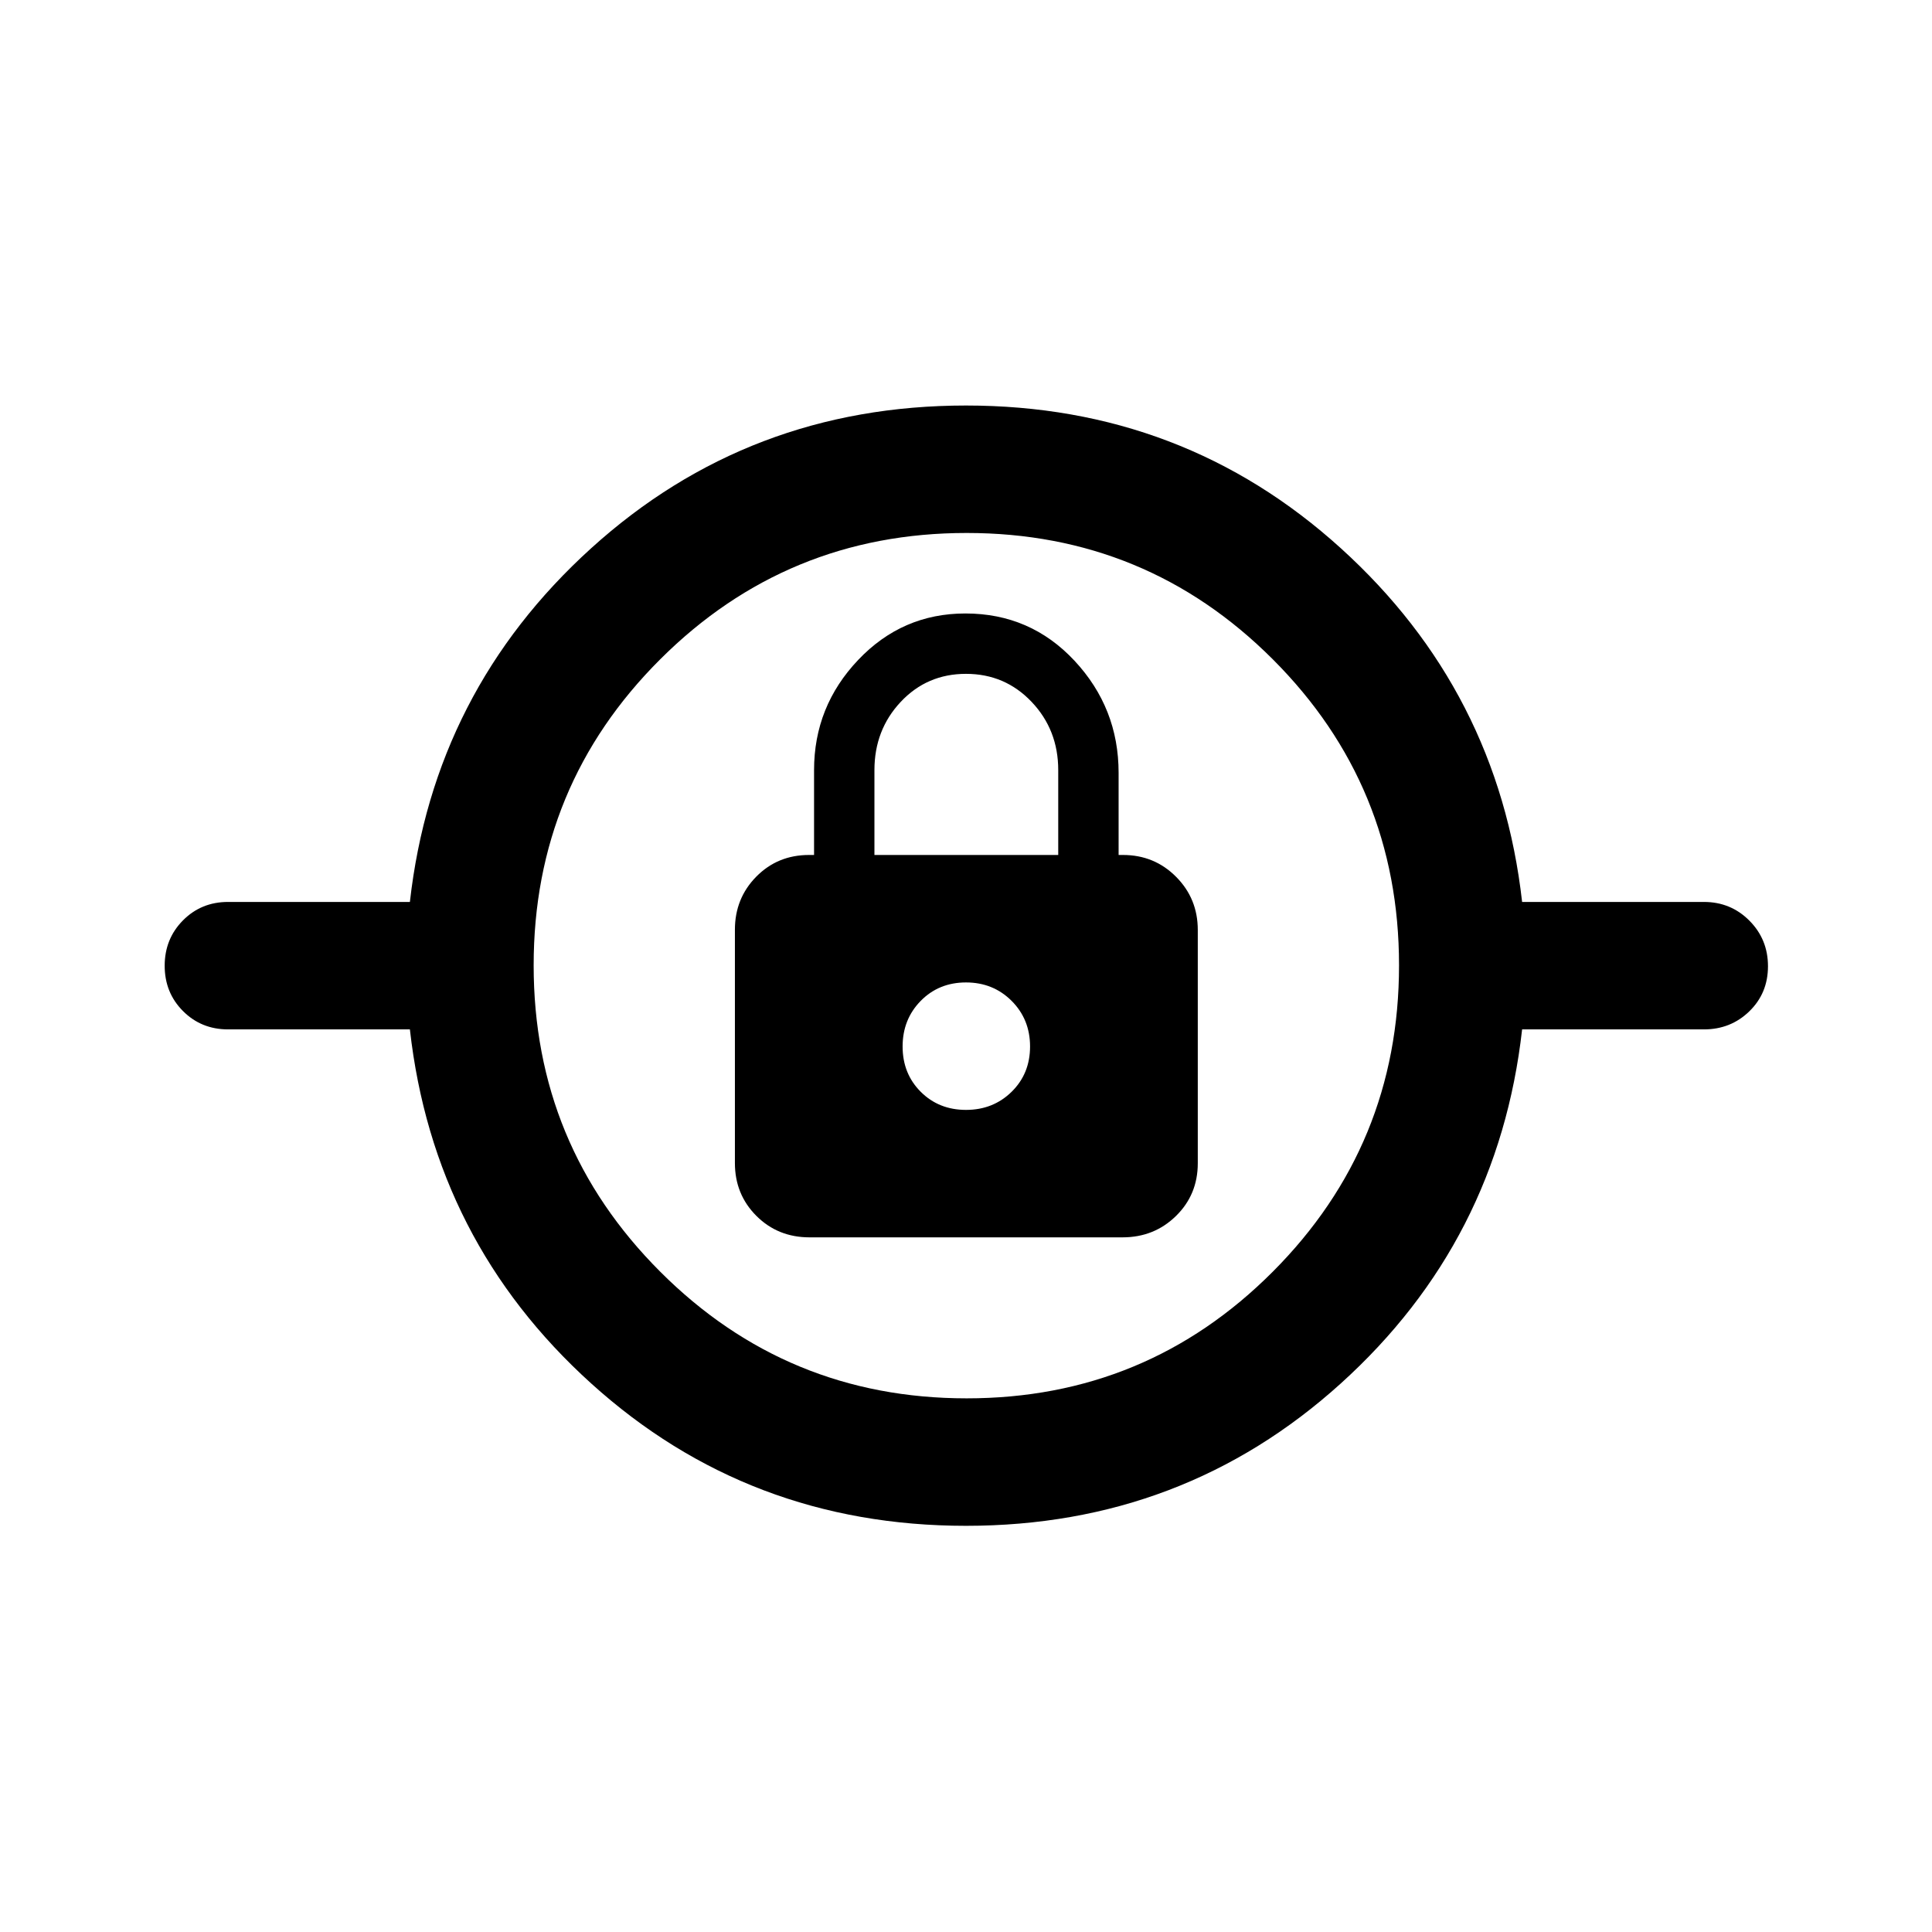 <svg xmlns="http://www.w3.org/2000/svg" height="40" viewBox="0 -960 960 960" width="40"><path d="M480-201.83q-108 0-186.25-70.75T203.67-448.5h-90.34q-13.33 0-22.41-9.12-9.09-9.11-9.09-22.5 0-13.38 9.09-22.55 9.08-9.16 22.41-9.16h90.34q11.83-104.84 90.08-175.75Q372-758.5 480-758.5t186.25 70.92q78.25 70.91 90.08 175.75h90.34q13.33 0 22.58 9.28 9.25 9.28 9.25 22.67 0 13.38-9.25 22.38-9.25 9-22.58 9h-90.34q-11.83 105.17-90.08 175.92Q588-201.83 480-201.83Zm.33-63.34q89.34 0 152.09-62.91t62.75-152.25q0-89.34-62.75-152.09t-152.09-62.75q-89.34 0-152.25 62.75t-62.91 152.09q0 89.34 62.91 152.25t152.25 62.91Zm-78.1-80H557.8q15.7 0 26.53-10.61 10.84-10.61 10.84-26.2v-115.93q0-15.59-10.79-26.42-10.78-10.84-26.38-10.84h-2.17V-576q0-32.17-21.9-55.67-21.91-23.5-54.24-23.5-31.36 0-53.27 23.09Q404.5-609 404.5-577.33v42.16H402q-15.6 0-26.22 10.78-10.61 10.78-10.61 26.37v115.93q0 15.59 10.68 26.26 10.68 10.66 26.38 10.66ZM480-408.5q-13.5 0-22.5-9t-9-22.5q0-13.5 9-22.67 9-9.16 22.5-9.16t22.67 9.16q9.16 9.17 9.16 22.67 0 13.5-9.16 22.5-9.17 9-22.67 9Zm-45.5-126.67v-42.16q0-20 13.07-33.92 13.06-13.92 32.43-13.92 19.37 0 32.6 13.92t13.23 33.92v42.16H434.5ZM480-440Z"/></svg>